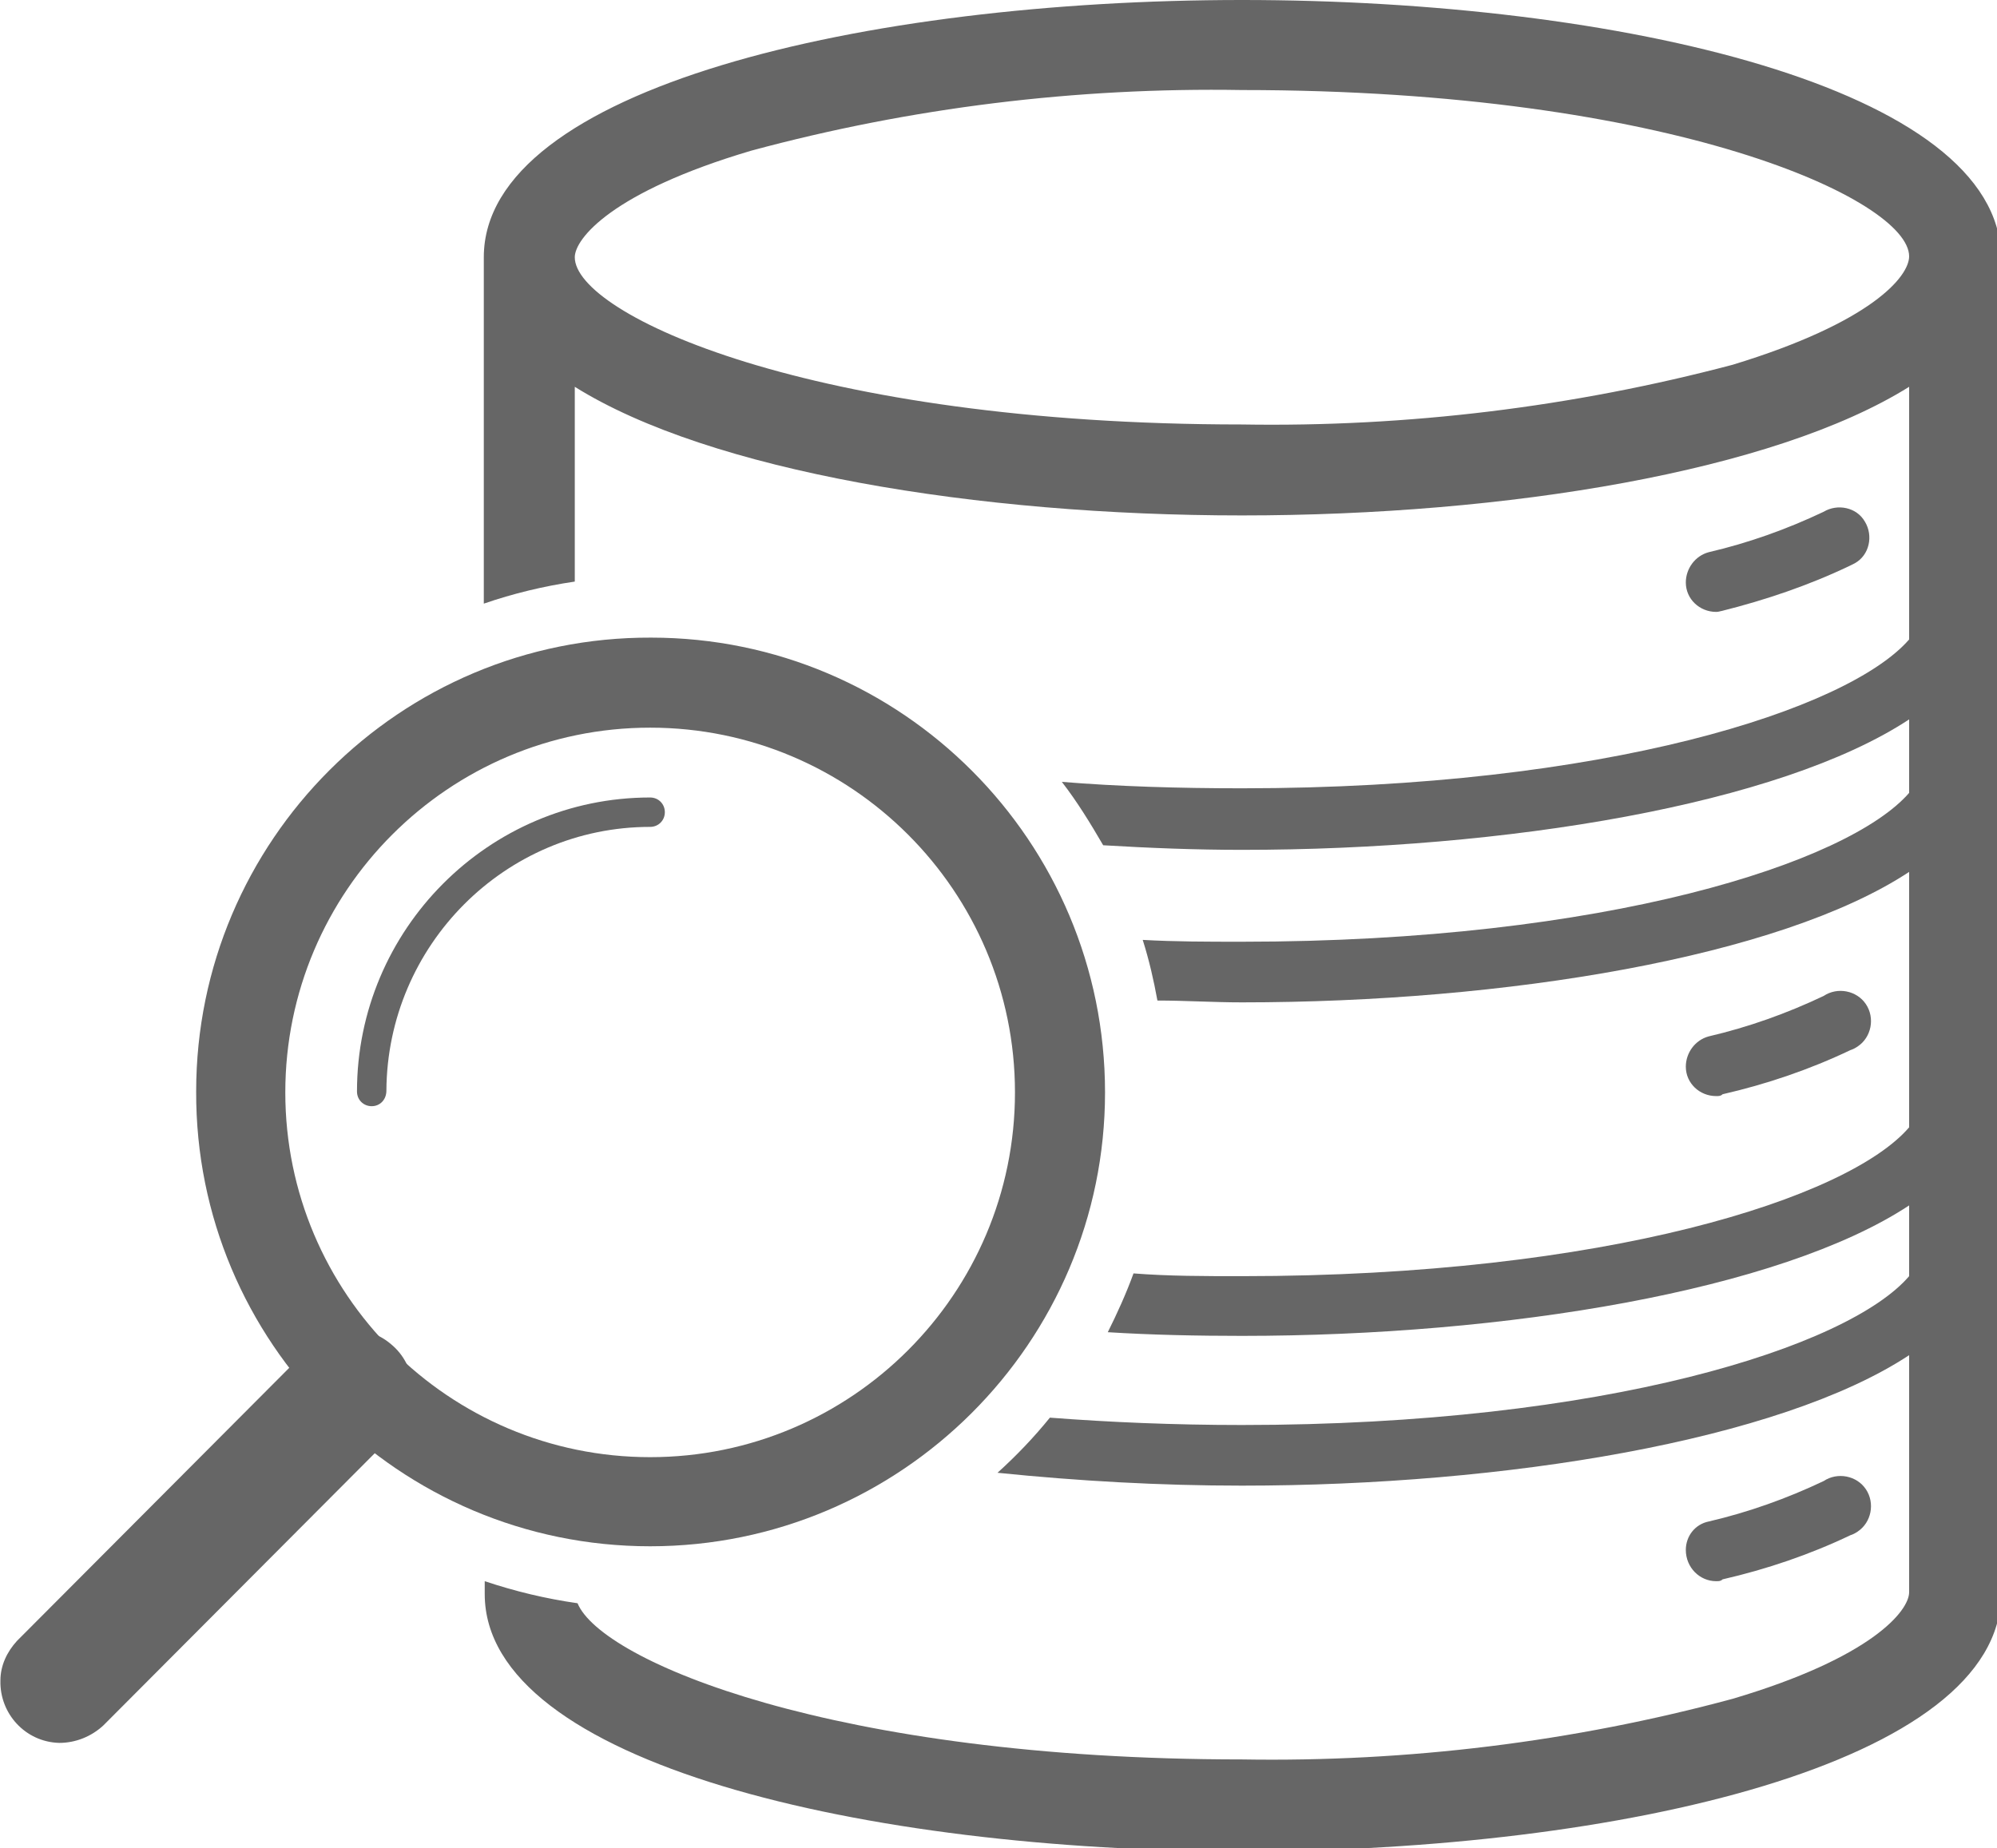 <?xml version="1.0" encoding="iso-8859-1"?>
<!-- Generator: Adobe Illustrator 23.0.3, SVG Export Plug-In . SVG Version: 6.00 Build 0)  -->
<svg version="1.1"
	 id="svg301880" xmlns:cc="http://creativecommons.org/ns#" xmlns:dc="http://purl.org/dc/elements/1.1/" xmlns:inkscape="http://www.inkscape.org/namespaces/inkscape" xmlns:rdf="http://www.w3.org/1999/02/22-rdf-syntax-ns#" xmlns:sodipodi="http://sodipodi.sourceforge.net/DTD/sodipodi-0.dtd" xmlns:svg="http://www.w3.org/2000/svg"
	 xmlns="http://www.w3.org/2000/svg" xmlns:xlink="http://www.w3.org/1999/xlink" x="0px" y="0px" viewBox="0 0 56.5 52.3"
	 style="enable-background:new 0 0 56.5 52.3;" xml:space="preserve">
<style type="text/css">
	.st0{fill:#666666;}
</style>
<sodipodi:namedview  bordercolor="#666666" borderopacity="1.0" fit-margin-bottom="0" fit-margin-left="0" fit-margin-right="0" fit-margin-top="0" id="base" inkscape:current-layer="layer1" inkscape:cx="37.682852" inkscape:cy="34.873688" inkscape:document-units="mm" inkscape:pageopacity="0.0" inkscape:pageshadow="2" inkscape:window-height="2105" inkscape:window-maximized="0" inkscape:window-width="1887" inkscape:window-x="67" inkscape:window-y="27" inkscape:zoom="0.35" pagecolor="#ffffff" showgrid="false">
	</sodipodi:namedview>
<g id="layer1" transform="translate(33.783,-139.606)" inkscape:groupmode="layer" inkscape:label="Layer 1">
	<g id="Layer_2-45-8" transform="matrix(0.26,0,0,0.26,-33.797,139.606)">
		<g id="Layer_1-2-25-6">
			<path id="path3416-2" inkscape:connector-curvature="0" class="st0" d="M135.2,0c-41,0-82.5,9.6-82.5,28v37.7
				c3.2-1.1,6.5-1.9,9.9-2.4V42.1c14.7,9.2,43.8,14,72.6,14s57.9-4.8,72.6-14v27.5c-6.6,7.6-33,16.2-72.6,16.2
				c-6.9,0-13.5-0.2-19.6-0.7c1.7,2.2,3.1,4.5,4.5,6.9c5,0.3,10.1,0.5,15.1,0.5c28.6,0,58.5-4.9,72.6-14.2v8
				c-6.6,7.6-33,16.2-72.6,16.2c-3.7,0-7.3,0-10.8-0.2c0.7,2.2,1.2,4.4,1.6,6.6c3,0,6.1,0.2,9.2,0.2c28.6,0,58.5-4.9,72.6-14.2v27.8
				c-6.6,7.7-33,16.2-72.6,16.2c-4.1,0-8,0-11.8-0.3c-0.8,2.2-1.8,4.4-2.8,6.4c4.8,0.3,9.8,0.4,14.6,0.4c28.6,0,58.5-4.9,72.6-14.2
				v7.7c-6.6,7.7-33.1,16.2-72.6,16.2c-7.4,0-14.4-0.3-20.9-0.8c-1.7,2.1-3.6,4.1-5.7,6c8.8,0.9,17.7,1.4,26.6,1.4
				c28.6,0,58.5-4.9,72.6-14.2v25.8c0,2-4,7.1-19.2,11.6c-17.4,4.7-35.4,6.9-53.4,6.6c-44.4,0-69.7-10.7-72.3-17
				c-3.5-0.5-6.8-1.3-10.1-2.4v1.4c0,18.4,41.5,28,82.5,28s82.5-9.6,82.5-28V28C217.7,9.6,176.2,0,135.2,0z M188.6,39.7
				c-17.4,4.6-35.4,6.8-53.4,6.5c-47,0-72.6-12-72.6-18.2c0-2,4-7.1,19.2-11.6c17.4-4.7,35.4-6.9,53.4-6.6c47,0,72.6,12,72.6,18.1
				C207.8,30.1,203.7,35.1,188.6,39.7z"/>
			<path id="path3418-4" inkscape:connector-curvature="0" class="st0" d="M70.8,168.3c-27.3,0-49.5-22.2-49.4-49.5
				c0-27.3,22.2-49.5,49.5-49.4c27.3,0,49.4,22.2,49.4,49.5C120.3,146.1,98.1,168.3,70.8,168.3C70.8,168.3,70.8,168.3,70.8,168.3z
				 M70.8,79.2c-21.9,0-39.7,17.8-39.7,39.7s17.8,39.7,39.7,39.7s39.7-17.8,39.7-39.7S92.7,79.2,70.8,79.2z"/>
			<path id="path3420-7" inkscape:connector-curvature="0" class="st0" d="M40.5,120.4c-0.9,0-1.6-0.7-1.6-1.6
				c0-17.6,14.3-32,31.9-32c0.9,0,1.6,0.7,1.6,1.6c0,0.9-0.7,1.6-1.6,1.6c0,0,0,0,0,0c-15.8,0-28.6,12.9-28.7,28.7
				C42.1,119.7,41.4,120.4,40.5,120.4z"/>
			<path id="path3422-9" inkscape:connector-curvature="0" class="st0" d="M6.5,189.7c-3.7-0.1-6.5-3.2-6.4-6.8
				c0-1.6,0.7-3.1,1.8-4.3l31.4-31.5c2.3-2.8,6.5-3.2,9.3-0.8c2.8,2.3,3.2,6.5,0.8,9.3c-0.3,0.3-0.6,0.6-0.9,0.9l-31.2,31.3
				C10,189,8.3,189.7,6.5,189.7z"/>
			<path id="path3424-3" inkscape:connector-curvature="0" class="st0" d="M186.8,66.6c-1.8,0-3.3-1.4-3.3-3.2c0-1.5,1-2.9,2.5-3.3
				c4.3-1,8.5-2.5,12.5-4.4c1.5-0.9,3.6-0.5,4.5,1.1c0.9,1.5,0.5,3.6-1.1,4.5c-0.2,0.1-0.4,0.2-0.6,0.3c-4.4,2.1-9.1,3.7-13.9,4.9
				C187.3,66.5,187.1,66.6,186.8,66.6z"/>
			<path id="path3426-9" inkscape:connector-curvature="0" class="st0" d="M186.8,119.3c-1.8,0-3.3-1.4-3.3-3.2c0-1.5,1-2.9,2.5-3.3
				c4.3-1,8.5-2.5,12.5-4.4c1.5-1,3.6-0.6,4.6,0.9c1,1.5,0.6,3.6-0.9,4.6c-0.3,0.2-0.5,0.3-0.8,0.4c-4.4,2.1-9.1,3.7-13.9,4.8
				C187.3,119.3,187.1,119.3,186.8,119.3z"/>
			<path id="path3428-2" inkscape:connector-curvature="0" class="st0" d="M186.8,172.1c-1.8,0-3.3-1.5-3.3-3.4c0-1.5,1-2.8,2.5-3.1
				c4.3-1,8.5-2.5,12.5-4.4c1.5-1,3.6-0.6,4.6,0.9c1,1.5,0.6,3.6-0.9,4.6c-0.3,0.2-0.5,0.3-0.8,0.4c-4.4,2.1-9.1,3.7-13.9,4.8
				C187.3,172.1,187.1,172.1,186.8,172.1z"/>
		</g>
	</g>
</g>
</svg>
